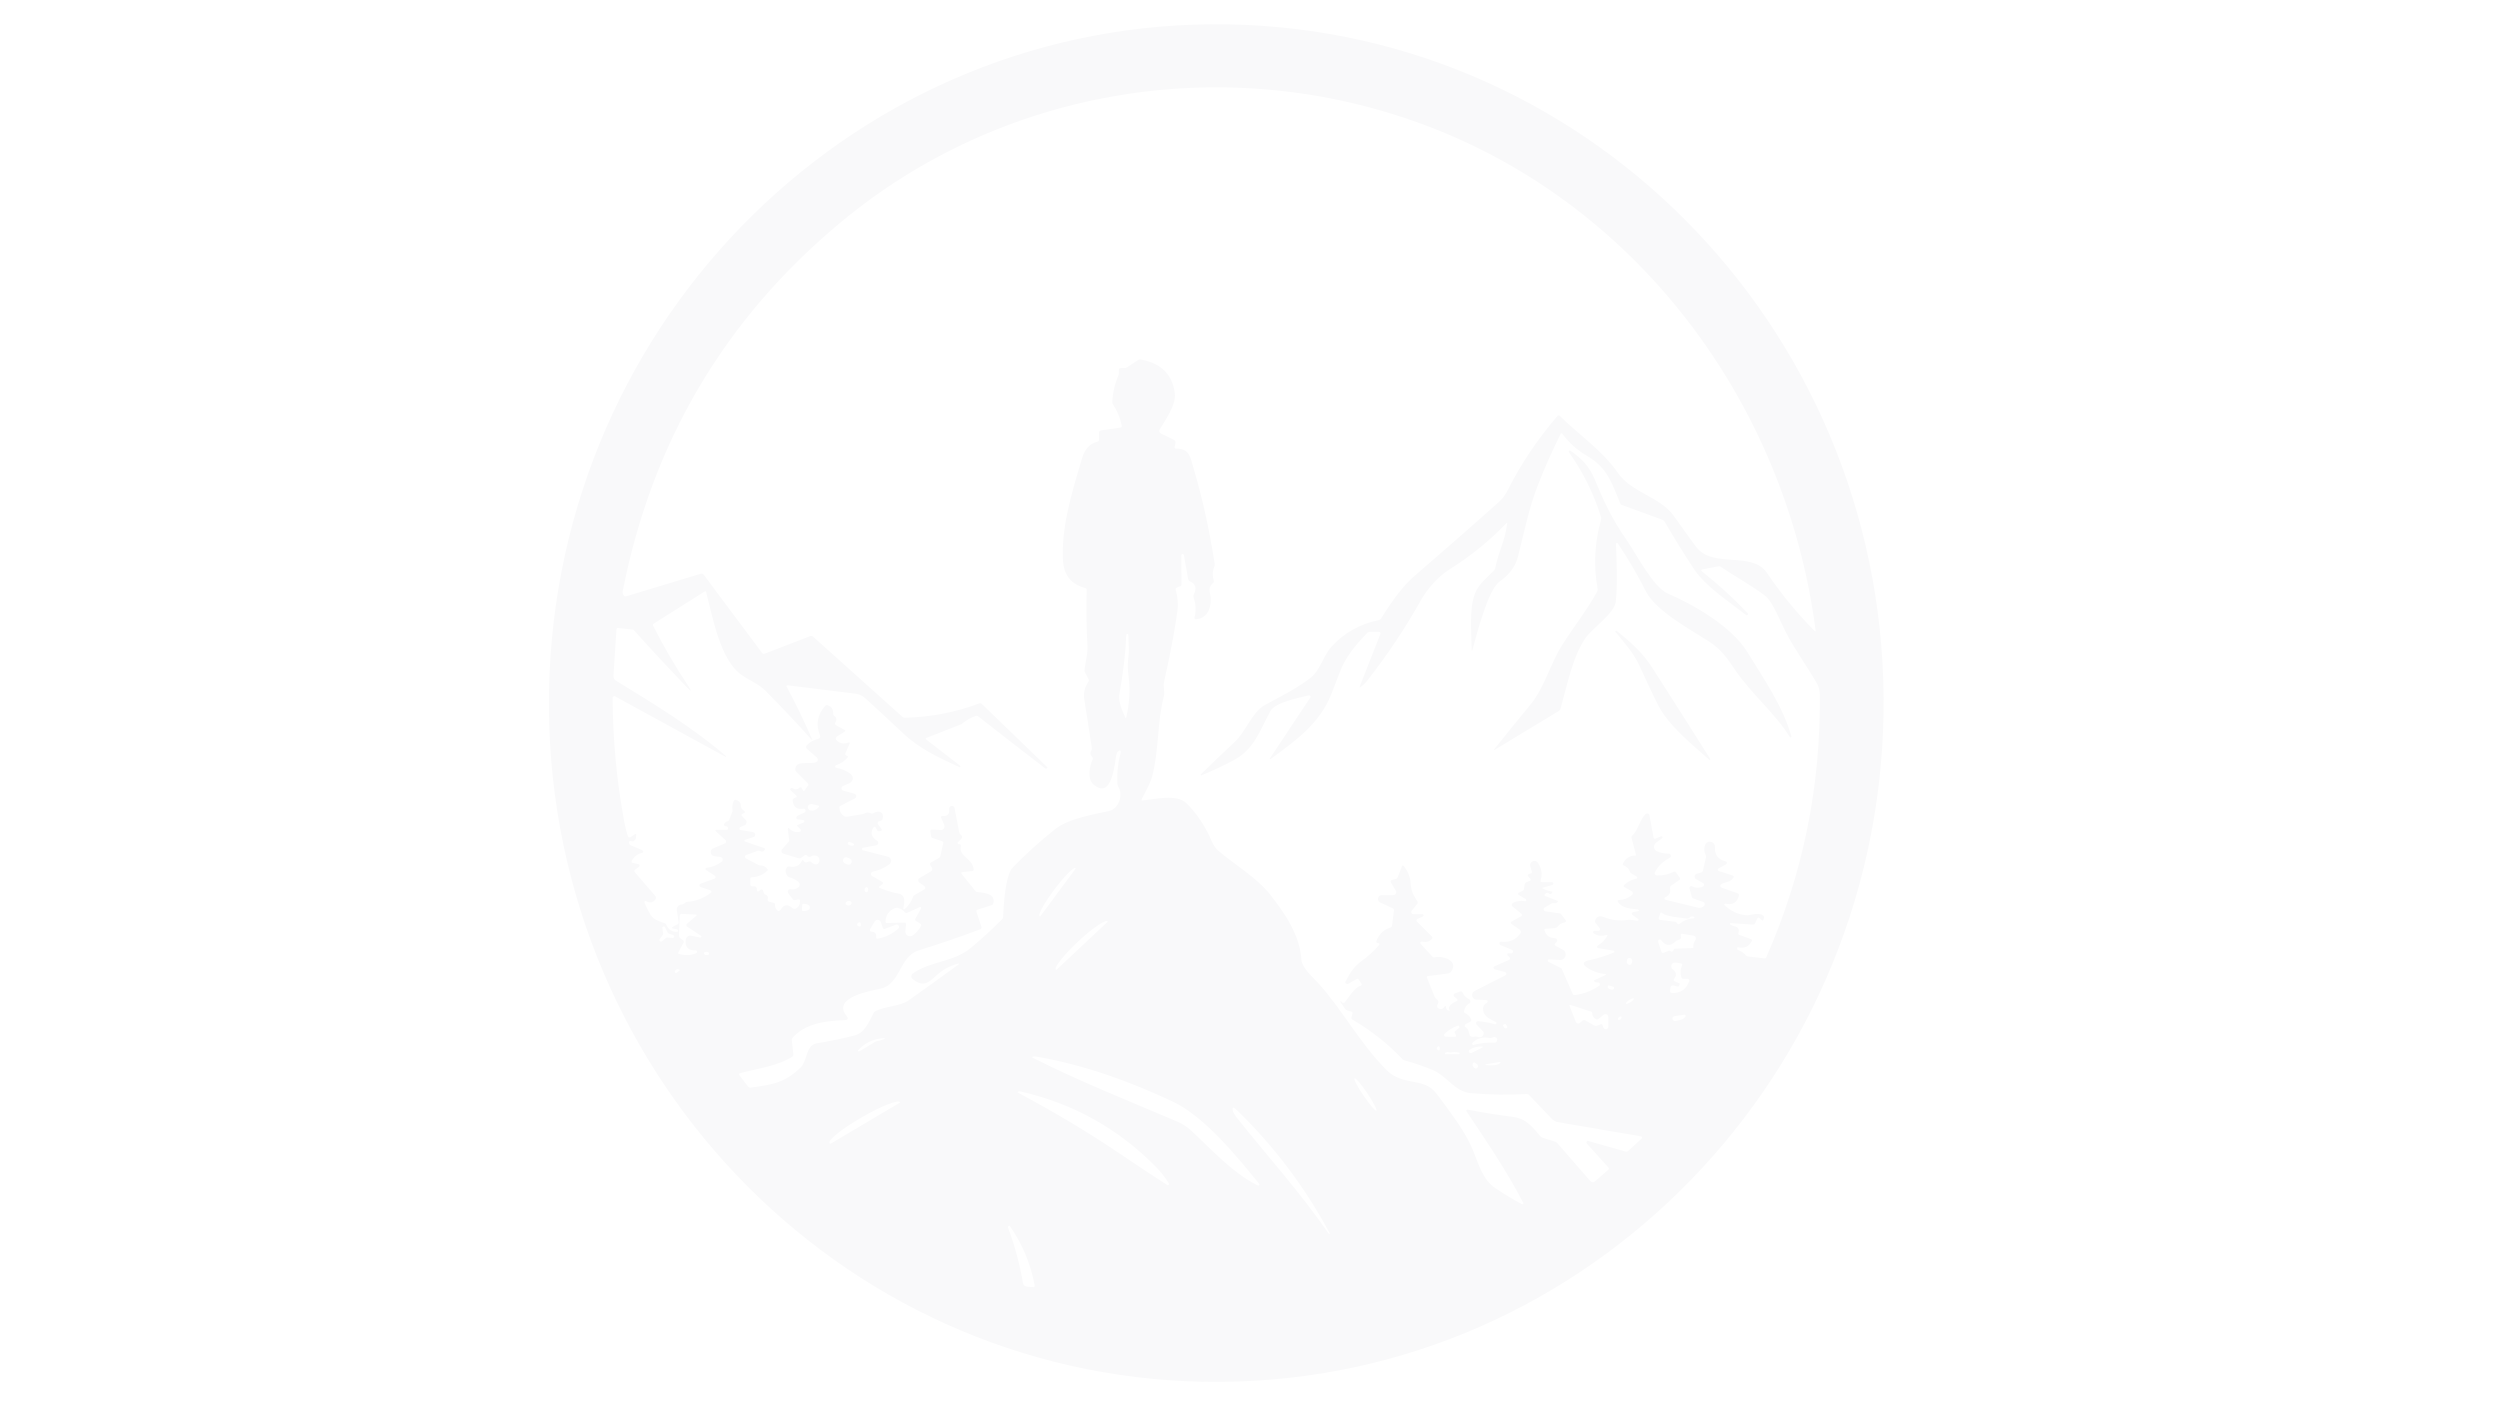 <svg xmlns="http://www.w3.org/2000/svg" xmlns:xlink="http://www.w3.org/1999/xlink" width="1920" zoomAndPan="magnify" viewBox="0 0 1440 810" height="1080" preserveAspectRatio="xMidYMid meet" version="1.0"><rect x="-144" width="1728" fill="#ffffff" y="-81" height="972" fill-opacity="1"/><rect x="-144" width="1728" fill="#ffffff" y="-81" height="972" fill-opacity="1"/><path fill="#f9f9fa" d="M 931.797 312.957 C 931.688 312.848 931.555 312.715 931.434 312.715 C 931.066 312.715 930.812 312.957 930.812 313.199 L 930.812 313.324 C 931.176 323.91 931.797 335.969 930.691 346.543 C 929.836 353.559 917.035 361.805 913.102 367.711 C 906.082 378.297 903.621 390.723 898.824 408.324 C 898.578 408.812 898.336 409.312 897.836 409.543 L 861.035 431.824 C 860.293 432.188 860.184 432.078 860.793 431.457 C 867.434 423.09 874.328 414.598 881.465 405.973 C 888.48 397.605 892.305 385.18 897.582 375.34 C 903.488 364.754 913.332 352.938 919.98 340.742 C 920.227 340.254 920.348 339.648 920.227 339.148 C 917.766 325.734 918.508 312.445 922.199 299.398 C 922.309 298.914 922.309 298.289 922.199 297.805 C 918.02 284.391 911.855 271.953 903.73 260.516 C 903.73 260.395 903.609 260.273 903.609 260.152 C 903.609 259.785 903.867 259.531 904.23 259.531 C 904.355 259.531 904.477 259.531 904.598 259.652 C 910.871 263.965 915.426 268.508 918.508 276.023 C 923.672 288.57 928.473 298.914 936.719 310.727 C 942.25 318.609 952.215 338.293 960.582 341.852 C 975.348 348.125 997.504 360.926 1006.371 375.449 C 1015.727 390.711 1026.922 406.719 1031.855 424.199 L 1031.855 424.309 C 1031.855 424.562 1031.602 424.793 1031.367 424.793 C 1031.246 424.793 1030.992 424.684 1030.992 424.551 C 1021.891 410.152 1008.969 399.945 999.367 385.789 C 994.934 379.262 991.609 374.219 984.605 369.66 C 974.641 363.145 954.078 352.191 948.168 340.863 C 943.262 331.145 937.84 321.91 931.797 312.922 M 591.523 741.121 L 594.973 741.375 C 595.824 741.484 596.078 741.121 595.957 740.266 C 593.621 727.953 588.941 716.637 581.805 706.414 C 581.684 706.172 581.547 706.051 581.316 706.051 C 580.949 706.051 580.574 706.414 580.574 706.781 L 580.574 707.035 C 584.52 717.367 587.348 728.086 589.199 738.902 C 589.32 740.133 590.305 740.996 591.523 741.121 Z M 712.508 639.465 C 710.172 637.25 709.441 637.492 710.293 640.453 C 710.656 641.305 711.656 642.914 713.363 644.996 C 730.844 666.898 749.43 687.449 765.426 710.715 L 765.789 710.715 C 765.914 710.594 766.047 710.594 766.047 710.594 C 751.891 684.137 734.047 660.383 712.508 639.465 Z M 478.434 658.785 L 518.301 635.152 C 518.426 635.031 518.426 634.898 518.426 634.898 L 518.426 634.656 L 518.535 634.898 C 517.547 633.18 507.703 636.992 496.508 643.523 L 496.266 643.645 C 485.191 650.039 476.824 656.691 477.801 658.406 L 478.043 658.652 C 478.043 658.773 478.164 658.773 478.297 658.773 L 478.422 658.773 Z M 586.359 629.367 C 606.789 640.32 625.012 651.027 645.316 664.695 C 654.051 670.59 663.039 676.633 672.273 682.539 C 672.383 682.648 672.52 682.648 672.641 682.648 C 673.004 682.648 673.371 682.406 673.371 682.039 C 673.371 681.918 673.262 681.785 673.262 681.664 C 671.289 678.348 668.828 675.254 665.879 672.184 C 644.086 650.027 618.008 635.508 587.602 628.625 C 586.98 628.504 586.613 628.625 586.238 629.004 L 586.238 629.113 C 586.238 629.234 586.359 629.367 586.359 629.367 Z M 792.746 639.832 C 793.371 639.344 791.02 634.898 787.582 629.734 C 784.148 624.566 780.809 620.742 780.203 621.121 C 779.578 621.488 781.93 626.031 785.5 631.207 C 788.934 636.262 792.141 640.062 792.762 639.699 L 792.762 639.82 Z M 849.609 612.145 C 849.488 612.02 849.246 612.02 849.125 612.02 C 848.637 612.02 848.258 612.387 848.258 612.754 C 848.016 613.859 848.516 614.727 849.367 615.227 C 849.621 615.348 849.855 615.469 849.988 615.469 C 850.73 615.469 851.352 614.848 851.352 614.117 C 851.352 613.75 851.098 613.266 850.863 613.008 L 849.637 612.156 Z M 855.762 613.496 C 857.98 613.75 862.535 613.859 864.008 612.387 C 864.266 612.387 864.266 612.145 864.266 612.02 C 864.266 611.766 864.008 611.656 863.777 611.656 L 855.773 613.008 C 855.652 613.008 855.652 613.129 855.652 613.266 C 855.652 613.336 855.691 613.418 855.773 613.508 Z M 594.984 609.316 C 621.684 622.852 649.996 634.059 677.684 645.859 C 680.754 647.09 683.59 648.941 686.051 651.16 C 697.867 662.109 710.062 675.766 724.445 682.797 C 724.57 682.797 724.703 682.918 724.703 682.918 C 725.066 682.918 725.434 682.551 725.434 682.176 C 725.434 682.062 725.324 681.93 725.191 681.809 C 712.754 666.312 693.688 643.168 675.844 634.68 C 651.348 623.105 625.023 613.508 597.566 608.707 C 596.457 608.465 595.605 608.465 594.984 608.586 C 594.363 608.844 594.363 609.086 594.984 609.328 Z M 834.836 606.113 C 833.98 605.871 833.238 605.992 832.496 606.371 C 832.254 606.371 832.254 606.48 832.254 606.734 C 832.254 606.992 832.375 607.223 832.617 607.223 L 840.254 607.223 C 840.621 607.223 840.742 606.965 840.742 606.734 C 840.742 606.48 840.621 606.246 840.363 606.246 C 839.012 605.992 837.539 605.883 836.066 606.125 C 835.688 606.246 835.32 606.246 834.957 606.125 L 834.836 606.125 Z M 846.527 604.641 C 846.273 604.762 846.043 605.125 846.043 605.492 C 846.043 606.113 846.527 606.602 847.148 606.602 C 847.395 606.602 847.516 606.602 847.637 606.48 L 853.531 603.531 C 854.398 603.164 854.398 602.91 853.422 602.789 C 850.84 602.68 848.625 603.289 846.527 604.641 Z M 827.941 603.043 C 827.32 603.664 827.453 604.273 828.305 604.883 C 828.426 605.004 828.562 605.004 828.684 605.004 C 829.047 605.004 829.305 604.762 829.305 604.383 L 829.305 603.398 C 829.305 603.031 828.926 602.668 828.562 602.668 C 828.305 602.668 828.074 602.777 827.941 603.031 Z M 494.914 605.625 L 503.902 600.207 C 504.391 599.84 505.012 599.719 505.633 599.598 C 506.742 599.477 507.852 599.098 508.961 598.598 C 510.066 598.109 510.066 597.867 508.836 597.988 C 503.051 598.355 498.25 600.68 494.316 604.871 C 494.316 604.992 494.195 604.992 494.195 605.25 C 494.195 605.504 494.438 605.613 494.684 605.613 L 494.926 605.613 Z M 857.969 597.879 C 854.152 597.137 850.828 598 848.234 600.582 C 847.992 600.691 847.992 600.949 847.992 601.203 C 847.992 601.57 848.234 601.934 848.734 601.934 C 848.734 601.934 848.844 601.934 848.977 601.812 C 852.789 600.828 856.723 600.34 860.793 600.594 L 860.902 600.594 C 861.766 600.594 862.375 599.852 862.375 599 C 862.375 598.621 862.266 598.258 862.012 597.891 C 861.391 597.27 860.66 597.148 859.684 597.637 C 859.195 597.891 858.574 598.012 857.953 597.891 Z M 838.16 593.934 L 840.254 592.215 C 840.5 592.094 840.621 591.836 840.621 591.594 C 840.621 591.105 840.254 590.727 839.77 590.727 C 839.77 590.727 839.645 590.727 839.512 590.852 C 836.676 591.836 834.215 593.434 831.996 595.527 C 831.754 595.648 831.754 595.906 831.754 596.148 C 831.754 596.637 832.117 597.137 832.605 597.137 L 837.539 597.258 C 838.758 597.258 839.012 596.77 838.391 595.785 L 838.027 595.039 C 837.66 594.555 837.77 594.188 838.148 593.934 Z M 866.094 591.352 C 866.215 591.973 866.715 592.215 867.32 592.336 L 867.445 592.336 C 867.809 592.336 868.176 591.973 868.176 591.484 C 868.176 591.363 868.176 591.117 868.066 590.996 L 867.445 590.145 C 867.32 589.887 866.957 589.766 866.699 589.887 C 865.715 590.254 865.484 590.633 865.848 590.996 C 865.969 591.117 866.094 591.238 866.094 591.363 Z M 932.066 587.293 C 932.43 587.66 933.051 587.551 933.539 587.039 C 934.027 586.551 934.16 585.941 933.906 585.562 C 933.539 585.32 932.918 585.453 932.43 585.941 C 931.945 586.43 931.809 587.039 932.066 587.414 Z M 967.016 587.66 C 968.742 587.414 969.973 586.805 970.828 585.562 C 970.949 585.453 970.949 585.32 970.949 585.199 C 970.949 584.832 970.691 584.457 970.207 584.457 L 970.086 584.457 L 964.555 585.32 C 963.812 585.441 963.324 586.051 963.324 586.672 C 963.324 587.414 963.945 588.035 964.688 588.145 C 965.539 588.145 966.285 587.781 967.016 587.66 Z M 919.02 586.93 C 917.789 586.062 917.168 585.078 917.168 583.859 C 917.168 583.238 916.926 582.859 916.316 582.629 L 904.5 578.816 C 904.012 578.691 903.891 578.816 904.012 579.301 L 907.703 588.656 C 907.961 589.145 908.445 589.523 909.066 589.523 C 909.312 589.523 909.676 589.402 909.922 589.266 L 911.648 587.793 C 911.895 587.672 912.137 587.551 912.504 587.551 C 912.758 587.551 912.988 587.551 913.246 587.793 L 918.156 590.633 C 918.531 590.875 919.141 590.996 919.641 590.875 L 921.969 590.023 C 922.453 589.766 922.82 589.898 923.078 590.508 L 923.562 591.859 C 923.82 592.484 924.305 592.848 925.039 592.848 C 925.77 592.848 926.402 592.238 926.402 591.375 L 926.402 585.844 C 926.402 584.855 925.66 584.113 924.672 584.113 C 924.305 584.113 923.93 584.234 923.684 584.48 L 920.727 586.953 C 920.117 587.316 919.629 587.316 919.008 586.953 Z M 941.043 575.113 C 940.789 574.867 939.68 575.234 938.461 575.977 C 937.098 576.828 936.367 577.816 936.488 578.07 C 936.742 578.438 937.973 578.07 939.191 577.207 C 940.422 576.477 941.289 575.477 941.152 575.113 Z M 929.094 568.34 L 927.133 567.719 C 926.402 567.352 926.023 567.598 926.023 568.582 C 926.145 569.07 926.512 569.57 927.387 569.801 C 928.375 570.18 929.105 570.18 929.484 569.691 C 929.973 569.07 929.848 568.582 929.105 568.328 Z M 391.043 559.348 C 391.664 558.984 391.664 558.617 390.922 558.363 C 389.934 557.996 389.203 558.363 388.719 559.473 C 388.594 559.473 388.594 559.594 388.594 559.594 C 388.594 560.082 388.961 560.445 389.324 560.445 C 389.449 560.445 389.582 560.324 389.703 560.324 L 391.055 559.336 Z M 967.488 566.863 L 967.246 567.488 C 967.125 568.109 966.758 568.34 966.137 568.219 L 963.922 567.598 C 962.934 567.488 962.445 567.852 962.191 568.703 L 961.945 570.801 C 961.945 571.543 962.191 571.91 962.934 571.91 C 967.867 572.285 971.18 569.945 973.031 565.137 L 973.031 564.77 C 973.031 564.148 972.652 563.785 972.047 563.785 L 969.574 563.785 C 968.965 563.785 968.719 563.527 968.465 562.918 C 967.734 560.594 967.855 558.242 968.84 556.145 C 969.207 555.414 968.965 555.039 968.219 554.926 L 965.152 554.441 C 964.664 554.441 964.285 554.441 963.922 554.551 C 962.812 555.039 962.324 556.402 962.812 557.512 C 962.934 557.875 963.188 558.133 963.555 558.363 C 965.648 559.957 965.883 561.809 964.285 563.785 C 964.176 564.027 964.043 564.148 964.043 564.406 C 964.043 564.77 964.285 565.137 964.664 565.258 L 967.246 566.367 C 967.367 566.367 967.488 566.488 967.488 566.73 Z M 938.57 555.793 C 938.949 555.793 939.312 555.672 939.57 555.426 C 940.422 554.062 940.422 552.844 939.312 551.98 C 939.059 551.859 938.828 551.734 938.461 551.734 C 937.973 551.734 937.473 552.102 937.23 552.59 C 936.742 554.32 937.109 555.426 938.582 555.793 Z M 406.43 550.129 L 407.535 550.129 C 408.023 550.129 408.391 549.75 408.391 549.262 C 408.391 548.898 408.27 548.652 407.902 548.41 C 407.281 548.168 406.672 548.168 405.941 548.41 C 405.199 548.777 405.199 549.262 406.062 550.008 C 406.062 550.008 406.309 550.129 406.43 550.129 Z M 962.082 547.789 C 962.934 548.531 963.555 548.168 964.043 547.059 C 964.164 546.68 964.406 546.438 964.773 546.438 L 974.871 546.07 C 975.25 546.07 975.492 545.949 975.359 545.449 C 975.25 543.965 975.734 542.746 976.469 541.504 C 976.723 541.262 976.844 540.883 976.844 540.516 C 976.844 539.664 976.223 539.043 975.48 538.922 L 968.84 537.812 L 968.719 537.812 C 968.355 537.812 968.098 538.07 968.098 538.301 L 968.098 538.422 L 968.219 539.652 C 968.344 540.383 968.098 540.871 967.367 541.125 C 967.113 541.246 966.879 541.371 966.504 541.492 C 966.016 541.613 965.516 541.855 965.152 542.234 C 962.191 545.184 959.363 544.938 956.781 541.492 C 956.66 541.246 956.293 541.125 956.039 541.125 C 955.418 541.125 955.051 541.613 955.051 542.113 L 955.051 542.367 L 956.891 548.031 C 957.012 548.52 957.391 548.887 957.891 548.887 C 958 548.887 958.254 548.766 958.379 548.766 L 960.84 547.777 C 961.324 547.535 961.691 547.535 962.07 547.777 Z M 384.891 537.582 C 384.77 537.461 384.527 537.203 384.527 537.094 L 383.164 534.254 C 383.039 533.891 382.676 533.633 382.309 533.633 C 381.945 533.633 381.445 534 381.445 534.5 C 381.445 534.574 381.484 534.609 381.566 534.609 L 381.934 537.812 C 382.012 537.812 382.055 537.852 382.055 537.934 C 382.055 538.055 381.934 538.301 381.809 538.422 L 379.957 541.004 C 379.836 541.125 379.836 541.371 379.836 541.492 C 379.836 541.98 380.215 542.355 380.703 542.355 C 380.824 542.355 381.066 542.234 381.188 542.234 L 383.648 540.273 C 383.906 540.016 384.027 540.016 384.27 540.016 L 387.473 540.273 L 387.598 540.273 C 387.961 540.273 388.328 539.895 388.328 539.41 C 388.328 539.164 388.219 538.789 387.84 538.676 L 384.891 537.57 Z M 494.547 531.418 C 493.805 531.906 493.562 532.281 493.805 532.902 C 493.805 533.012 494.062 533.27 494.305 533.391 C 494.793 533.758 495.402 533.758 495.777 533.391 C 495.887 533.27 495.887 533.012 495.887 532.77 C 495.777 532.516 495.777 532.402 495.777 532.148 C 495.887 532.027 495.777 532.027 495.777 531.891 C 495.656 531.406 495.293 531.16 494.793 531.285 C 494.711 531.285 494.625 531.32 494.535 531.395 Z M 608.504 558.629 L 638.043 530.93 L 638.043 530.688 C 636.938 529.457 629.297 534.5 621.188 542.125 L 620.82 542.492 C 612.695 550.129 607.031 557.254 608.141 558.496 L 608.141 558.617 L 608.504 558.617 Z M 508.461 534.391 L 507.461 531.32 C 507.219 530.457 506.363 529.832 505.5 529.832 C 504.77 529.832 504.148 530.211 503.77 530.832 L 501.188 535.133 C 501.078 535.133 501.078 535.254 501.078 535.254 C 500.957 535.875 501.188 536.363 501.688 536.617 L 501.941 536.617 C 504.039 536.73 504.891 537.836 504.648 539.809 C 504.648 540.434 504.891 540.676 505.379 540.676 C 510.066 539.934 514.004 537.973 517.559 534.766 C 517.816 534.523 517.816 534.145 517.816 533.781 C 517.816 533.16 517.328 532.551 516.586 532.551 L 516.219 532.551 L 509.691 535.023 C 509.07 535.266 508.703 535.023 508.473 534.402 Z M 393.625 543.125 L 390.68 548.668 C 390.422 549.031 390.555 549.273 390.922 549.398 C 394.367 550.504 397.695 550.383 401.02 549.031 C 401.387 548.91 401.508 548.543 401.508 548.289 C 401.508 547.801 401.141 547.438 400.777 547.438 C 396.344 547.559 394.504 545.586 394.992 541.285 L 394.992 541.164 C 395.234 539.797 396.465 538.703 397.938 538.945 L 398.059 538.945 L 403.359 540.055 C 403.469 540.055 403.602 539.934 403.602 539.934 C 403.98 539.809 404.09 539.566 403.98 539.312 C 403.98 539.203 403.859 539.203 403.859 539.066 L 395.855 533.77 C 395.488 533.648 395.367 533.281 395.367 532.914 C 395.367 532.551 395.488 532.293 395.734 532.051 L 400.898 527.629 C 401.52 527.141 401.387 526.766 400.531 526.766 L 392.652 526.398 L 392.531 526.398 C 392.043 526.398 391.543 526.766 391.543 527.387 L 391.055 538.957 C 391.055 539.445 391.312 539.945 391.676 540.32 L 393.406 541.539 C 393.895 542.027 394.027 542.648 393.648 543.137 Z M 965.648 531.32 L 966.016 531.809 C 966.379 532.539 966.879 532.539 967.488 532.051 C 969.828 530.211 972.422 529.102 975.492 528.98 C 975.75 528.98 975.98 528.738 975.98 528.492 C 975.98 528.25 975.859 528.008 975.613 528.008 C 974.629 527.641 973.762 527.887 973.031 528.629 C 972.656 528.992 972.168 529.117 971.668 529.117 C 968.098 528.492 959.984 528.129 957.402 525.91 C 956.781 525.426 956.406 525.547 956.172 526.277 L 955.43 528.75 C 955.32 529.48 955.551 529.848 956.172 529.848 L 965.027 530.953 C 965.285 530.953 965.516 531.078 965.648 531.332 Z M 527.281 529.102 L 530.594 523.195 L 530.594 522.953 C 530.594 522.574 530.348 522.332 530.105 522.332 C 530.031 522.332 529.953 522.371 529.863 522.453 L 522.602 525.766 C 522.348 525.887 522.223 525.887 522.113 525.887 C 521.738 525.887 521.492 525.766 521.25 525.523 C 520.141 524.156 518.668 523.305 517.07 522.938 C 516.449 522.816 515.965 522.816 515.477 523.051 C 512.039 524.535 510.176 527.117 510.066 530.809 C 510.066 531.418 510.312 531.66 510.922 531.66 L 520.883 531.406 C 521.617 531.406 521.992 531.781 521.871 532.637 L 521.504 536.328 L 521.504 536.691 C 521.504 538.055 522.613 539.273 524.09 539.273 C 524.574 539.273 525.074 539.164 525.562 538.91 C 527.523 537.559 529.254 535.707 530.496 533.379 C 530.738 532.891 530.605 532.27 530.117 532.016 L 527.535 530.418 C 527.047 530.055 526.914 529.566 527.293 529.066 Z M 462.047 521.355 L 461.926 523.938 L 461.926 524.047 C 461.926 524.426 462.184 524.789 462.668 524.789 L 462.914 524.789 C 464.887 524.789 466.484 524.047 466.484 522.953 L 466.484 522.574 C 466.605 521.465 465.008 520.613 463.047 520.613 L 462.805 520.613 C 462.305 520.613 462.062 520.867 462.062 521.355 Z M 490.48 519.992 C 490.48 519.262 489.492 518.773 488.52 519.004 C 487.652 519.125 486.922 519.859 487.031 520.48 C 487.156 521.223 488.02 521.711 489.008 521.586 C 489.992 521.344 490.602 520.734 490.48 519.992 Z M 498.969 513.961 C 499.578 513.961 500.066 513.34 500.066 512.598 C 500.188 511.746 499.824 511.125 499.215 511 C 498.594 511 498.105 511.621 497.984 512.367 C 497.984 513.219 498.359 513.84 498.984 513.961 Z M 599.273 527.738 L 619.578 500.305 L 619.578 500.184 C 619.578 500.102 619.539 500.02 619.457 499.93 C 618.469 499.32 613.047 504.727 607.395 512.242 L 607.152 512.609 C 601.477 520.125 597.785 526.887 598.785 527.629 L 598.895 527.738 C 598.977 527.82 599.059 527.859 599.148 527.859 C 599.148 527.859 599.273 527.859 599.273 527.738 Z M 490.48 496.848 C 490.602 496.602 490.602 496.359 490.602 496.117 C 490.602 495.496 490.223 494.887 489.602 494.629 L 488.008 493.898 C 487.762 493.777 487.52 493.777 487.398 493.777 C 486.656 493.777 486.035 494.141 485.801 494.629 L 485.68 495.008 C 485.559 495.25 485.559 495.496 485.559 495.629 C 485.559 496.359 485.926 496.848 486.547 497.223 L 488.141 497.957 C 488.398 497.957 488.629 498.078 488.883 498.078 C 489.504 498.078 490.102 497.711 490.359 497.09 L 490.48 496.836 Z M 488.75 486.516 C 489.492 487.004 490.348 487.262 491.332 487.137 C 491.699 487.016 491.953 486.762 491.953 486.395 C 491.953 486.152 491.699 485.906 491.465 485.773 L 489.613 485.043 C 489.504 484.922 489.371 484.922 489.129 484.922 C 488.762 484.922 488.273 485.285 488.273 485.773 C 488.273 486.152 488.531 486.395 488.762 486.516 Z M 471.391 463.992 L 467.457 463.129 C 467.078 463.129 466.594 463.129 466.227 463.383 C 465.375 463.871 464.996 464.98 465.484 465.844 C 465.738 466.223 466.105 466.465 466.469 466.711 C 468.32 467.332 470.16 466.59 471.648 464.738 C 472.012 464.371 471.891 464.25 471.391 464.008 Z M 648.617 367.262 C 648.363 375.887 647.023 386.957 644.672 400.492 C 644.305 403.195 645.414 407.387 648.117 413.172 C 648.363 413.902 648.605 413.781 648.727 413.172 C 650.578 405.047 651.066 397.289 650.094 389.906 C 649.605 386.215 649.473 382.77 649.836 379.578 C 650.578 374.398 649.957 370.586 649.957 365.664 C 649.957 365.422 649.703 365.18 649.336 365.18 C 649.094 365.18 648.848 365.301 648.848 365.543 C 648.727 366.031 648.605 366.531 648.605 367.273 Z M 396.195 394.707 C 398.668 398.52 398.414 398.762 395.211 395.438 C 385.109 384.863 375.148 374.156 365.426 363.328 C 365.062 362.828 364.574 362.586 363.953 362.586 L 356.07 361.73 C 355.582 361.609 355.207 361.977 355.086 362.461 L 353.355 389.055 C 353.234 390.406 353.84 391.637 355.086 392.246 C 376.242 405.172 399.633 419.457 418.207 435.574 L 418.207 435.941 L 417.965 435.941 L 354.34 401.125 C 354.219 401.125 354.219 401.004 354.086 401.004 C 353.598 400.883 352.988 401.246 352.867 401.734 L 352.867 401.992 C 352.988 425.988 355.195 449.996 359.641 473.738 C 360.383 477.188 360.992 479.902 361.734 481.742 C 361.855 482.105 362.223 482.363 362.723 482.363 C 362.844 482.363 363.086 482.242 363.211 482.242 L 365.668 480.512 C 366.289 480.145 366.535 480.27 366.414 480.891 L 366.289 483.105 C 366.289 483.105 365.926 483.594 365.438 484.094 C 364.949 484.703 364.328 484.824 363.586 484.457 C 362.855 484.203 362.492 484.336 362.367 485.078 C 362.246 485.566 362.367 486.066 362.734 486.434 C 363.223 487.176 368.777 488.891 370.25 490 C 370.492 490.121 370.492 490.379 370.492 490.621 C 370.492 490.879 370.383 491.109 370.008 491.242 C 367.301 491.73 365.328 493.34 363.977 495.676 C 363.598 496.41 363.723 496.773 364.465 497.031 L 367.777 497.773 C 368.156 497.883 368.398 498.137 368.398 498.625 C 368.398 498.883 368.289 499.113 368.031 499.246 L 365.938 500.844 C 365.195 501.328 365.195 501.828 365.684 502.438 L 377.375 515.973 C 377.996 516.594 377.996 517.566 377.375 518.297 C 375.902 520.027 374.172 520.273 372.078 519.043 C 372.078 519.043 371.957 518.918 371.832 518.918 C 371.457 518.918 371.211 519.297 371.211 519.539 L 371.211 519.797 C 372.199 522.379 373.43 524.707 374.781 527.055 C 376.512 529.762 379.824 530.746 382.785 531.734 C 383.273 531.855 383.516 532.223 383.77 532.723 C 385 535.426 386.977 536.777 389.922 536.777 C 390.301 536.777 390.543 536.41 390.543 536.047 C 390.543 535.68 390.301 535.426 390.059 535.305 L 387.473 534.816 C 387.219 534.695 387.109 534.574 387.109 534.328 C 387.109 534.207 387.219 534.074 387.352 533.965 L 390.312 532.367 C 390.801 532.113 390.922 531.746 390.922 531.258 L 389.812 524.242 L 389.812 523.879 C 389.812 522.402 390.922 521.172 392.285 521.039 C 393.141 521.039 393.883 520.672 394.504 520.188 C 394.867 519.699 395.355 519.441 395.855 519.441 C 400.898 519.199 405.332 517.348 409.387 514.277 C 409.645 514.156 409.766 513.793 409.766 513.547 C 409.766 513.293 409.512 512.926 409.145 512.805 L 403.602 510.965 C 403.238 510.844 402.871 510.344 402.871 509.965 C 402.871 509.48 403.238 509.113 403.602 508.98 L 411.484 506.152 C 411.605 506.031 411.738 506.031 411.863 505.898 C 412.227 505.652 412.227 505.043 411.973 504.668 C 411.863 504.559 411.727 504.559 411.727 504.422 L 406.672 501.098 C 406.43 500.988 406.309 500.855 406.309 500.609 C 406.309 500.246 406.562 499.879 406.93 499.879 C 410.133 499.504 413.078 498.285 415.66 496.434 C 416.039 496.188 416.285 495.578 416.285 495.215 C 416.285 494.352 415.797 493.727 414.93 493.617 L 411.352 493.133 C 410.254 493.008 409.387 492.023 409.387 490.793 C 409.387 489.805 409.875 488.941 410.754 488.699 L 417.648 485.75 C 418.012 485.629 418.258 485.129 418.258 484.75 C 418.258 484.508 418.148 484.262 418.012 484.02 L 412.469 478.965 C 411.738 478.234 411.984 477.977 412.848 477.977 L 418.512 477.977 C 419.242 477.977 419.5 477.613 419.363 476.871 C 419.121 476.262 418.633 475.883 417.891 475.883 C 417.402 475.883 417.039 475.516 417.039 475.031 C 417.039 474.773 417.039 474.664 417.148 474.543 C 417.527 473.801 418.148 473.312 419 473.07 C 419.488 472.945 419.988 472.582 420.109 471.961 L 421.949 467.281 L 421.949 466.906 C 421.582 464.945 421.84 462.969 422.691 461.242 C 422.934 460.754 423.312 460.512 423.922 460.754 C 425.883 461.242 426.867 462.605 426.746 464.445 C 426.746 465.066 427.004 465.555 427.367 466.039 L 428.965 467.406 C 429.328 467.648 429.207 468.012 428.844 468.137 L 427.488 468.879 C 427.004 469.242 427.004 469.609 427.367 469.988 L 429.328 472.082 C 429.453 472.082 429.586 472.191 429.707 472.324 C 430.316 473.312 430.074 474.664 429.086 475.285 C 428.965 475.285 428.828 475.395 428.707 475.395 L 426.383 476.383 C 426.125 476.504 425.895 476.871 425.895 477.246 C 425.895 477.734 426.258 478.102 426.625 478.102 L 433.777 479.328 C 434.508 479.453 434.992 480.062 434.992 480.805 C 434.992 481.426 434.629 482.035 434.008 482.156 L 429.207 483.75 L 428.965 483.75 C 428.707 484.008 428.707 484.375 428.965 484.617 C 428.965 484.617 429.086 484.617 429.086 484.727 L 440.035 488.418 L 440.16 488.418 C 440.523 488.672 440.645 489.16 440.523 489.527 L 440.402 489.527 C 439.781 490.633 438.93 490.758 437.941 490.27 C 437.578 490.012 437.078 489.902 436.578 490.012 L 429.805 492.484 C 429.316 492.594 429.074 492.973 429.074 493.473 C 429.074 493.84 429.316 494.203 429.695 494.461 L 436.469 498.027 C 436.953 498.395 437.453 498.516 438.062 498.516 C 439.66 498.516 440.891 499.137 441.863 500.367 C 442.352 500.855 442.352 501.355 441.754 501.719 C 439.414 503.938 436.578 505.043 433.266 505.289 C 432.52 505.289 432.156 505.664 432.156 506.398 L 432.156 509.465 C 432.156 510.086 432.645 510.574 433.387 510.574 L 433.629 510.574 C 435.102 510.332 435.969 510.832 435.969 512.426 C 435.969 513.535 436.457 513.777 437.32 513.156 L 438.172 512.426 C 438.297 512.305 438.551 512.305 438.66 512.305 C 439.039 512.305 439.402 512.547 439.523 512.926 L 439.891 514.277 C 440.148 514.766 440.379 515.145 440.879 515.266 C 442.109 515.754 442.605 516.629 442.242 517.969 C 442.242 518.09 442.121 518.227 442.121 518.336 C 442.121 518.711 442.484 519.199 442.852 519.332 L 445.688 520.062 C 446.176 520.188 446.434 520.551 446.434 521.172 C 446.309 522.535 446.797 523.633 447.906 524.5 L 447.906 524.621 C 448.395 524.863 449.016 524.73 449.379 524.242 L 449.5 524.242 C 451.34 520.93 453.68 520.551 456.508 523.133 C 456.883 523.391 457.25 523.512 457.504 523.512 C 457.871 523.512 458.113 523.512 458.359 523.391 C 459.953 522.535 460.816 521.051 460.816 519.211 C 460.941 518.348 460.574 517.98 459.602 518.102 L 457.871 518.469 C 457.383 518.469 457.02 518.469 456.762 518.102 L 454.059 514.535 C 453.938 514.277 453.938 514.156 453.812 513.914 C 453.691 513.168 454.18 512.316 454.922 512.184 C 455.168 512.062 455.41 512.062 455.531 512.184 C 457.383 512.547 458.855 512.062 460.098 510.832 L 460.211 510.832 C 460.832 509.965 460.832 508.871 460.098 508.25 L 460.098 508.125 C 458.504 506.773 456.652 505.789 454.68 505.289 C 454.312 505.18 453.824 504.922 453.57 504.559 C 452.461 503.082 452.219 501.488 452.949 500.125 C 453.328 499.391 453.812 499.016 454.68 499.137 C 458.246 499.758 460.707 498.516 461.938 495.703 C 462.195 495.215 462.426 495.215 462.684 495.578 C 463.414 496.934 464.398 497.055 465.629 496.312 C 465.887 496.199 465.996 496.199 466.25 496.199 C 466.508 496.199 466.871 496.199 466.996 496.445 C 469.09 498.176 470.562 498.406 471.539 497.066 C 471.902 496.578 472.023 496.078 472.023 495.469 C 472.023 493.875 470.672 492.633 468.957 492.766 C 468.336 492.766 467.727 492.887 467.227 493.254 C 466.484 493.875 465.629 493.629 464.766 492.766 C 464.645 492.523 464.387 492.402 464.023 492.402 C 463.898 492.402 463.656 492.523 463.402 492.645 L 461.441 494.129 C 460.953 494.375 460.453 494.496 459.965 494.375 L 451.109 491.668 C 450.488 491.426 450.121 490.938 450.121 490.316 C 450.121 489.953 450.121 489.695 450.367 489.332 L 454.312 484.762 C 454.559 484.52 454.559 484.152 454.559 483.777 L 453.824 477.988 C 453.703 476.773 453.938 476.516 454.934 477.504 C 456.41 478.977 458.371 479.598 460.598 479.098 C 460.965 479.098 461.328 478.734 461.328 478.246 C 461.328 477.988 461.219 477.879 461.086 477.625 L 459.355 475.895 C 458.992 475.531 458.992 475.285 459.477 475.164 L 462.805 473.801 C 463.168 473.691 463.293 473.434 463.293 473.07 C 463.293 472.703 463.035 472.324 462.668 472.324 L 459.465 471.961 C 459.211 471.961 458.844 471.703 458.723 471.34 C 458.602 470.719 458.844 470.109 459.59 469.742 C 460.941 469.121 462.172 468.512 463.387 468.012 C 463.766 467.77 464.012 467.406 464.012 466.906 C 464.012 466.297 463.523 465.809 462.902 465.809 L 462.656 465.809 C 459.09 466.418 456.992 464.945 456.617 461.242 C 456.492 460.621 456.738 460.133 457.359 459.766 L 458.469 459.281 L 458.578 459.281 C 458.953 459.023 458.953 458.535 458.699 458.293 C 458.699 458.172 458.578 458.172 458.578 458.172 L 455.508 455.332 C 455.262 455.223 455.141 454.969 455.141 454.723 C 455.141 454.238 455.508 453.859 456.129 453.859 C 456.25 453.859 456.383 453.859 456.492 453.98 C 457.98 454.969 459.332 454.832 460.441 453.738 C 460.562 453.613 460.805 453.48 461.062 453.48 C 461.426 453.48 461.684 453.602 461.793 453.969 L 462.414 455.078 C 462.668 455.699 463.156 455.82 463.523 455.199 L 465.254 452.727 C 465.738 452.238 465.738 451.629 465.254 451.129 L 458.602 444.492 C 458.359 444.246 458.113 443.871 458.113 443.504 C 457.871 437.352 466.371 440.668 470.297 438.961 C 470.297 438.84 470.418 438.84 470.551 438.707 C 471.172 438.34 471.281 437.352 470.793 436.742 C 470.793 436.742 470.684 436.621 470.684 436.488 L 464.645 431.188 C 464.387 430.945 464.277 430.582 464.277 430.203 C 464.277 429.824 464.387 429.582 464.645 429.352 C 466.371 427.5 468.578 426.281 471.051 425.66 C 472.27 425.402 472.645 424.672 472.27 423.441 C 469.809 417.289 470.793 411.637 475.352 406.582 C 475.715 406.219 476.203 405.961 476.703 406.219 C 479.043 406.961 480.027 408.68 479.906 411.262 C 479.906 411.746 480.148 412.125 480.527 412.367 C 481.879 413.355 482.125 414.586 481.148 416.184 C 480.77 416.805 481.027 417.414 481.637 417.777 L 486.312 420.359 C 487.043 420.727 487.043 421.102 486.438 421.469 L 482 424.309 C 481.637 424.551 481.379 425.039 481.379 425.402 C 481.379 425.77 481.504 426.023 481.746 426.27 C 483.477 428.23 485.812 428.73 488.531 427.742 C 489.383 427.375 489.75 427.742 489.262 428.594 L 486.934 433.895 C 486.68 434.516 486.812 434.879 487.422 435.125 L 488.273 435.609 C 488.531 435.734 488.531 435.867 488.398 436.098 C 486.547 438.316 484.328 439.91 481.504 440.777 C 481.246 440.898 481.016 441.141 481.016 441.52 C 481.016 441.898 481.258 442.141 481.637 442.25 C 484.707 442.738 487.531 443.98 490.004 445.832 C 490.734 446.441 491.223 447.305 491.223 448.293 C 491.223 449.398 490.492 450.508 489.504 450.996 L 485.438 452.836 C 484.949 453.09 484.707 453.578 484.707 454.066 C 484.707 454.688 485.07 455.285 485.691 455.418 L 492.102 457.148 C 492.832 457.391 493.207 458 493.207 458.621 C 493.207 459.109 492.953 459.609 492.465 459.852 L 484.098 464.164 C 483.609 464.406 483.355 464.773 483.477 465.262 C 483.598 467.367 484.586 469.074 486.312 470.195 C 486.801 470.449 487.422 470.559 487.91 470.449 L 496.645 468.965 C 497.133 468.855 497.629 468.598 498.117 468.477 C 499.227 467.867 500.457 467.867 501.688 468.477 C 502.188 468.73 502.688 468.73 503.172 468.367 C 506.242 466.395 509.566 467.988 508.336 471.801 C 508.215 472.289 507.852 472.547 507.473 472.656 L 506.375 473.031 C 505.879 473.141 505.512 473.652 505.512 474.141 C 505.512 474.383 505.633 474.629 505.766 474.871 L 507.605 477.211 C 508.227 478.062 507.973 478.562 506.984 478.684 L 506.5 478.805 C 505.879 478.805 505.391 478.684 505.145 478.062 L 504.523 476.832 C 504.402 476.469 504.039 476.223 503.781 476.223 C 503.418 476.223 503.172 476.469 503.051 476.711 C 501.199 479.781 501.941 482.242 505.145 484.215 C 505.633 484.469 505.879 484.957 505.879 485.445 C 505.879 486.188 505.391 486.797 504.66 486.918 L 497.145 488.285 C 496.777 488.285 496.523 488.648 496.523 489.016 C 496.523 489.379 496.777 489.758 497.008 489.758 L 511.406 493.449 C 511.652 493.449 511.895 493.691 512.152 493.812 C 513.367 494.559 513.625 496.031 512.883 497.141 C 512.758 497.383 512.637 497.504 512.395 497.762 C 509.445 499.965 506.242 501.328 502.797 502.059 C 502.188 502.184 501.688 502.684 501.688 503.426 C 501.688 503.91 501.941 504.41 502.43 504.645 L 508.215 507.969 C 508.473 508.09 508.582 508.332 508.582 508.711 C 508.582 508.953 508.473 509.199 508.215 509.332 L 506.863 510.32 C 506 510.805 506 511.305 506.973 511.539 C 511.285 513.266 514.734 514.242 517.07 514.621 C 520.398 514.984 521.504 517.445 520.52 521.988 C 520.031 523.961 520.52 524.328 521.992 522.855 C 523.832 521.004 525.195 518.797 526.051 516.203 C 526.172 516.094 526.305 515.836 526.535 515.715 L 532.445 512.281 L 532.566 512.16 C 533.055 511.793 533.055 511.051 532.676 510.684 C 532.676 510.562 532.566 510.562 532.566 510.43 L 529.484 508.332 C 529.121 507.969 528.875 507.48 528.875 506.98 C 528.875 506.48 529.242 505.996 529.727 505.75 L 536.367 501.816 C 536.746 501.562 536.988 501.074 536.988 500.586 C 536.988 500.465 536.988 500.223 536.867 499.965 L 535.77 498.125 C 535.77 498.004 535.648 497.762 535.648 497.637 C 535.648 497.273 535.891 496.895 536.27 496.773 L 540.812 494.191 C 541.301 493.949 541.555 493.461 541.664 493.094 L 543.262 485.824 C 543.262 485.715 543.383 485.578 543.383 485.578 C 543.383 485.09 543.02 484.594 542.531 484.469 L 536.988 482.617 C 536.621 482.508 536.367 482.133 536.367 481.766 L 535.879 478.93 C 535.77 478.195 536.137 477.832 536.746 477.832 L 541.91 478.074 L 542.273 478.074 C 543.504 477.832 544.234 476.723 544.004 475.613 C 544.004 475.359 543.883 475.25 543.883 475.129 L 542.043 470.949 L 542.043 470.695 C 542.043 470.328 542.289 469.961 542.652 469.961 L 542.773 469.961 C 545.734 470.328 547.086 468.965 546.723 465.785 C 546.723 464.918 547.453 464.188 548.316 464.188 C 549.047 464.188 549.668 464.676 549.789 465.406 L 552.496 479.316 C 552.605 479.805 552.859 480.426 553.348 480.793 L 553.969 481.414 C 554.09 481.535 554.211 481.898 554.211 482.145 C 554.211 482.398 554.102 482.633 553.969 482.887 L 551.754 485.105 C 551.754 485.105 551.629 485.105 551.629 485.227 C 551.52 485.59 551.629 485.957 552.008 486.211 L 552.117 486.211 L 552.98 486.32 C 553.227 486.445 553.469 486.699 553.469 487.066 L 553.469 487.188 C 552.105 493.594 559.879 493.961 560.852 500.598 C 560.961 501.219 560.598 501.586 560.109 501.707 L 554.445 502.328 C 553.59 502.449 553.457 502.695 553.957 503.438 L 561.703 513.035 C 562.07 513.523 562.449 513.766 562.934 513.766 C 566.734 514.387 573.52 514.512 572.156 520.297 C 572.035 520.785 571.789 521.027 571.426 521.281 L 563.043 523.988 C 562.559 524.098 562.312 524.473 562.434 525.094 L 565.262 533.828 C 565.516 534.574 565.262 535.059 564.531 535.305 C 552.473 539.848 540.777 543.793 529.34 547.363 C 517.898 550.809 518.875 566.574 507.547 569.387 C 501.516 570.75 479.004 574.441 487.605 585.137 C 488.836 586.734 488.469 587.477 486.496 587.609 C 475.801 587.977 463.852 589.328 456.348 597.941 C 456.094 598.305 455.969 598.672 456.094 599.156 L 456.957 607.039 C 457.066 607.781 456.836 608.402 456.215 608.77 C 447.48 614.191 436.273 615.422 426.43 618.125 C 425.688 618.246 425.566 618.613 425.941 619.355 L 430.984 625.992 C 431.352 626.371 431.73 626.48 432.215 626.48 C 445.629 624.762 452.266 623.41 461.258 614.801 C 464.949 611.23 464.219 601.996 470.246 601.008 C 478.738 599.535 485.996 598.062 492.039 596.465 C 497.934 594.98 500.031 589.57 503.113 583.664 C 503.355 583.176 503.723 582.676 504.219 582.434 C 510.117 579.484 518.605 579.605 523.285 576.281 C 532.883 569.508 542.496 562.492 552.203 555.488 C 552.324 555.367 552.324 555.23 552.324 555.23 C 552.324 555.109 552.203 554.988 552.07 554.988 C 546.902 556.34 542.48 558.789 538.793 562.371 C 534.113 566.914 531.031 568.156 525.746 563.965 C 525.625 563.844 525.488 563.844 525.488 563.711 C 524.637 562.969 524.746 561.613 525.609 560.871 L 525.734 560.762 C 536.195 553.379 548.852 554.488 559.207 546 C 565.359 540.832 571.387 535.414 577.055 529.625 C 577.539 529.262 577.676 528.773 577.785 528.262 C 578.039 522.109 579.016 504.035 583.324 499.723 C 590.953 491.84 599.078 484.457 607.812 477.562 C 615.449 471.535 629.469 469.195 638.945 467.102 C 644.609 465.746 647.059 457.621 644.109 453.078 C 643.867 452.594 643.746 452.094 643.625 451.484 C 643.258 445.211 643.988 439.168 645.586 433.262 L 645.586 433.016 C 645.586 432.531 645.219 432.273 644.855 432.273 C 644.73 432.395 644.598 432.395 644.598 432.395 C 643.746 432.883 643.246 433.625 643.004 434.855 C 642.016 439.426 640.676 461.324 629.711 451.715 C 626.145 448.512 627.617 441.129 629.348 437.438 C 629.469 437.195 629.469 437.074 629.469 436.828 C 629.469 436.453 629.348 436.207 629.105 435.965 C 627.996 434.855 627.738 433.637 628.617 432.395 C 628.859 431.906 628.98 431.285 628.859 430.664 C 627.508 421.445 626.023 412.211 624.547 402.855 C 623.926 399.164 624.805 395.852 626.887 392.77 C 627.254 392.27 627.254 391.77 627.008 391.285 L 624.793 386.984 C 624.668 386.863 624.668 386.605 624.668 386.484 C 625.035 381.574 626.52 377.383 626.398 372.586 C 625.777 361.754 625.656 350.793 625.914 339.84 C 625.914 339.219 625.656 338.855 625.168 338.734 C 616.922 336.527 612.746 331.352 612.258 322.617 C 611.391 304.285 616.57 286.195 623.328 263.793 C 624.926 258.496 627.875 255.426 632.062 254.438 C 632.809 254.316 633.051 253.816 633.051 253.207 L 633.051 249.152 C 633.051 248.531 633.539 248.043 634.16 247.922 L 645.23 246.324 C 645.852 246.215 646.219 245.84 646.219 245.34 C 646.219 245.23 646.098 245.094 646.098 245.094 C 645.242 240.66 643.516 236.605 641.055 232.914 C 640.797 232.547 640.688 232.062 640.688 231.562 C 640.934 226.141 642.16 220.855 644.379 215.812 C 644.379 215.688 644.488 215.434 644.488 215.191 L 644.488 213.215 C 644.488 212.363 644.867 212 645.719 212 L 647.68 212 C 648.301 212 648.789 211.875 649.277 211.512 L 655.426 207.453 C 655.926 207.078 656.535 206.957 657.023 207.078 C 668.84 209.172 675.367 215.703 676.719 226.773 C 677.465 233.18 671.18 242.148 667.988 247.324 L 667.988 247.434 C 667.5 248.176 667.73 249.164 668.594 249.652 L 676.355 253.465 C 676.844 253.707 677.207 254.316 677.086 254.938 L 676.598 257.398 C 676.477 258.141 676.719 258.508 677.465 258.387 C 685.09 258.387 685.578 263.074 687.551 269.957 C 692.969 288.18 696.66 305.77 699.609 324.48 C 699.73 325.09 699.73 325.59 699.5 326.199 C 698.391 328.781 698.27 331.496 699.121 334.324 C 699.242 334.945 699.121 335.555 698.637 335.918 C 696.906 337.395 696.418 339.121 696.797 340.961 C 698.391 347.113 697.039 355.859 689.035 356.711 C 688.184 356.836 687.941 356.469 688.051 355.605 C 689.035 351.805 688.793 347.98 687.562 344.289 C 687.316 343.668 687.316 342.922 687.684 342.328 C 689.414 338.746 688.672 336.285 685.355 334.812 C 684.859 334.555 684.492 334.066 684.359 333.457 L 681.898 319.668 C 681.898 319.547 681.777 319.414 681.652 319.293 C 681.277 319.047 680.789 319.047 680.547 319.414 C 680.422 319.535 680.422 319.668 680.422 319.902 L 680.547 336.527 C 680.547 337.137 680.168 337.637 679.559 337.746 L 677.965 338.367 C 677.344 338.625 677.098 339.109 677.219 339.73 C 678.449 344.277 678.695 348.211 678.207 351.793 C 676.734 362.742 674.148 376.52 670.461 392.891 C 669.84 395.363 671.082 398.312 670.336 401.262 C 666.523 415.902 667.633 431.285 663.82 446.551 C 662.711 451.227 659.875 455.66 657.656 460.207 C 657.293 460.949 657.535 461.191 658.277 461.059 C 665.539 460.328 677.598 457.258 683.273 462.543 C 689.305 468.441 694.227 475.82 698.027 484.691 C 699.023 486.906 700.242 488.758 701.973 490.234 C 711.328 498.113 723.754 505.496 731.258 514.84 C 739.746 525.547 748.738 538.469 749.59 552.625 C 749.844 557.559 756.363 562.957 759.434 566.414 C 773.707 582.301 783.441 601.242 798.938 616.625 C 803.871 621.426 809.645 622.289 816.051 623.52 C 823.934 625.117 825.773 627.578 830.207 633.617 C 836.844 642.73 844.105 652.086 848.418 662.539 C 851.621 670.285 853.945 679.398 861.219 684.316 C 866.129 687.645 871.305 690.727 876.715 693.672 L 876.969 693.672 C 877.215 693.672 877.457 693.43 877.457 693.188 L 877.457 692.941 C 867.98 674.609 856.164 657.25 844.715 640.137 C 844.59 640.027 844.59 639.891 844.59 639.77 C 844.59 639.406 844.848 639.148 845.215 639.148 L 845.336 639.148 C 853.824 640.746 862.559 642.219 871.426 643.328 C 879.176 644.312 882.633 649.113 887.312 654.535 C 887.676 654.898 888.164 655.277 888.785 655.387 L 895.68 657.605 C 896.301 657.859 896.668 658.09 897.031 658.469 L 915.988 680.25 C 916.852 681.234 917.84 681.234 918.824 680.371 L 926.449 673.719 C 926.707 673.355 926.828 672.867 926.57 672.625 L 914.027 658.711 C 913.902 658.469 913.781 658.227 913.781 658.09 C 913.781 657.605 914.148 657.105 914.633 657.105 C 914.758 657.105 914.879 657.105 914.879 657.227 L 936.172 663.258 C 936.902 663.379 937.402 663.379 937.902 662.891 L 945.527 655.875 C 945.648 655.875 945.781 655.766 945.781 655.766 C 946.027 655.387 945.781 654.777 945.406 654.656 C 945.406 654.535 945.297 654.535 945.16 654.535 L 897.031 646.289 C 895.938 646.031 894.828 645.422 893.961 644.559 L 880.684 630.648 C 880.309 630.281 879.688 630.16 879.199 630.16 C 868.625 630.781 857.918 630.539 847.332 629.672 C 838.109 628.941 833.676 620.086 825.676 616.504 C 820.375 614.301 814.844 612.324 809.191 610.84 C 808.707 610.719 808.086 610.473 807.719 609.988 C 799.227 600.996 789.617 593.492 778.91 587.219 C 778.543 586.977 778.301 586.598 778.422 586.113 L 779.043 583.785 C 779.164 583.297 778.801 582.797 778.312 582.676 L 776.098 582.055 C 775.609 581.812 775.23 581.566 774.867 581.203 L 772.039 577.133 L 772.039 576.891 C 772.039 576.77 772.148 576.633 772.285 576.633 C 772.418 576.633 772.406 576.633 772.539 576.758 C 772.648 576.879 772.781 577.121 773.027 577.379 C 773.512 577.742 774.137 577.742 774.5 577.5 L 774.5 577.379 C 776.828 574.672 780.285 568.645 783.723 567.777 C 784.465 567.535 784.586 567.156 784.098 566.426 L 782.613 564.211 C 782.246 563.723 781.883 563.59 781.395 563.965 L 776.594 566.656 C 776.473 566.656 776.23 566.781 776.109 566.781 C 775.488 566.781 774.879 566.293 774.879 565.672 C 774.879 565.43 775 565.305 775.133 565.184 C 777.594 560.387 779.676 556.938 784.355 553.488 C 787.926 550.906 791.371 547.824 794.32 544.391 C 794.805 543.902 794.684 543.527 794.074 543.281 L 793.453 543.16 C 792.711 542.918 792.59 542.539 792.832 541.93 C 794.309 538.129 796.891 535.535 800.836 534.305 C 801.324 534.184 801.824 533.684 801.824 533.195 L 802.93 524.207 C 802.93 523.719 802.809 523.477 802.309 523.219 L 794.93 519.785 C 794.184 519.406 793.699 518.676 793.699 517.812 C 793.699 516.594 794.684 515.605 795.914 515.605 L 802.445 515.605 C 803.43 515.605 804.285 514.742 804.285 513.754 C 804.285 513.512 804.16 513.133 803.918 512.902 L 801.336 508.59 C 800.715 507.602 800.957 506.992 802.066 506.75 L 804.039 506.25 C 804.527 506.141 804.895 505.762 805.137 505.156 L 807.477 499.113 C 807.73 498.371 808.098 498.262 808.582 498.867 C 810.91 501.816 812.273 505.02 812.52 508.59 C 812.773 513.391 814.004 515.363 816.332 519.055 C 816.695 519.539 816.695 520.285 816.332 520.648 L 813.129 524.598 C 813.004 524.84 812.883 525.082 812.883 525.328 C 812.883 526.07 813.371 526.559 814.102 526.559 L 819.277 526.559 C 819.645 526.559 820.012 526.801 820.012 527.289 C 820.012 527.543 819.766 527.773 819.523 527.91 L 816.32 529.383 C 816.074 529.504 815.832 529.871 815.832 530.125 C 815.832 530.383 815.953 530.613 816.086 530.746 L 824.699 539.359 C 824.957 539.617 825.078 539.848 825.078 540.102 C 825.078 540.469 824.957 540.723 824.699 540.957 C 823.227 542.441 821.387 542.93 819.168 542.32 L 818.914 542.32 C 818.547 542.32 818.062 542.684 818.062 543.172 C 818.062 543.293 818.184 543.539 818.305 543.66 L 824.957 550.918 C 825.32 551.406 825.809 551.543 826.309 551.406 C 830.484 550.422 839.477 552.77 836.406 558.789 C 835.918 559.898 834.934 560.641 833.824 560.762 L 822.387 562.234 C 821.898 562.359 821.766 562.602 821.898 563.09 L 826.32 574.039 C 826.574 574.66 826.941 575.148 827.551 575.516 C 828.66 576.379 828.77 577.488 827.914 578.84 C 827.551 579.461 827.793 580.312 828.281 580.691 C 829.766 581.543 830.863 581.422 831.727 580.203 C 832.461 579.094 832.836 579.203 832.957 580.57 C 833.066 581.422 833.566 581.922 834.543 582.164 C 835.043 582.285 835.164 582.164 834.918 581.801 C 833.934 580.07 835.285 578.352 838.977 576.621 C 839.719 576.379 839.719 575.891 839.23 575.406 L 837.637 574.039 C 837.516 574.039 837.516 573.93 837.516 573.797 C 837.148 573.309 837.258 572.688 837.758 572.324 C 837.758 572.324 837.879 572.324 838.016 572.199 L 841.082 571.094 C 841.703 570.969 842.07 571.094 842.438 571.715 C 843.18 573.43 844.41 574.66 846.125 575.516 C 846.25 575.516 846.383 575.637 846.504 575.77 C 847.125 576.258 847.125 577.121 846.613 577.73 C 846.504 577.852 846.371 577.988 846.25 577.988 C 844.652 578.973 843.664 580.449 843.301 582.301 C 843.18 582.906 843.301 583.285 843.789 583.516 C 845.516 584.262 846.734 585.492 847.355 587.086 C 847.48 587.207 847.48 587.344 847.48 587.465 C 847.48 587.949 847.223 588.195 846.992 588.449 L 844.152 589.926 C 843.91 590.18 843.664 590.41 843.664 590.777 C 843.664 591.031 843.789 591.398 844.031 591.52 C 845.762 592.871 845.762 593.371 846.371 595.832 C 846.734 597.051 847.844 597.562 849.805 597.051 L 850.426 597.051 C 852.766 597.914 854.117 597.305 854.605 595.578 C 854.727 595.09 854.605 594.59 854.359 594.223 L 850.414 590.047 C 850.414 589.926 850.293 589.789 850.293 589.68 C 850.051 589.059 850.293 588.449 850.914 588.316 C 851.035 588.195 851.168 588.195 851.293 588.195 C 854.727 588.449 858.062 589.059 861.254 590.047 L 861.367 590.047 L 861.742 589.68 C 861.852 589.559 861.988 589.426 861.988 589.305 C 861.988 589.059 861.863 588.816 861.621 588.684 C 859.039 587.328 855.715 586.098 854.605 583.152 C 853.754 580.57 854.359 578.719 856.457 577.621 C 856.699 577.5 856.945 577.121 856.945 576.879 C 856.945 576.391 856.578 576.027 856.078 576.027 L 850.293 575.77 C 848.941 575.648 847.965 574.539 847.965 573.188 C 847.965 572.199 848.453 571.336 849.316 570.848 L 867.164 561.75 C 867.418 561.492 867.652 561.262 867.652 560.883 C 867.652 560.398 867.285 560.031 866.922 559.898 L 860.879 558.301 C 860.512 558.191 860.258 557.812 860.258 557.316 C 860.258 556.949 860.512 556.695 860.879 556.586 L 869.246 552.895 L 869.367 552.895 C 869.734 552.516 869.855 552.027 869.625 551.527 C 869.625 551.527 869.504 551.527 869.504 551.406 L 868.395 550.312 C 868.395 550.312 868.273 550.188 868.273 550.055 C 868.148 549.691 868.273 549.203 868.648 549.066 L 869.016 549.066 L 870.367 549.191 C 870.988 549.191 871.477 548.703 871.477 548.082 C 871.477 547.594 871.23 547.215 870.855 547.094 L 864.336 544.391 C 864.082 544.27 863.961 544.137 863.852 543.902 C 863.473 543.418 863.594 542.793 864.094 542.539 C 864.352 542.43 864.582 542.297 864.836 542.43 C 869.379 542.918 873.082 541.43 875.668 537.738 L 875.789 537.738 C 876.273 537.008 876.031 536.023 875.301 535.414 L 870.625 532.211 C 870.367 532.086 870.246 531.844 870.246 531.465 C 870.246 531.223 870.367 530.98 870.625 530.855 L 876.152 527.773 C 876.531 527.664 876.641 527.289 876.641 527.043 C 876.641 526.68 876.531 526.422 876.273 526.301 L 871.23 522.125 C 871.152 522.125 871.066 522.082 870.977 522 C 870.609 521.516 870.609 520.648 871.23 520.285 L 871.344 520.16 C 873.559 518.93 875.91 518.688 878.359 519.055 C 878.359 519.133 878.398 519.176 878.48 519.176 C 878.844 519.176 879.102 518.809 879.102 518.434 C 879.102 518.188 878.98 517.945 878.723 517.812 L 874.789 515.484 C 874.668 515.363 874.422 515.117 874.422 514.863 C 874.422 514.496 874.668 514.242 874.91 514.121 L 877.238 513.023 C 877.492 512.902 877.602 512.645 877.727 512.402 L 878.211 509.441 C 878.332 508.832 878.699 508.332 879.32 508.09 L 881.281 507.348 C 881.539 507.238 881.66 506.98 881.66 506.738 C 881.66 506.48 881.66 506.359 881.539 506.238 L 880.43 505.02 C 879.688 504.156 879.809 503.656 880.793 503.426 L 881.902 503.059 C 882.281 502.938 882.391 502.684 882.391 502.316 L 882.391 502.195 L 881.539 499.246 C 881.281 498.625 881.281 498.137 881.539 497.516 C 882.023 496.285 883.379 495.555 884.742 496.043 C 885.23 496.285 885.727 496.664 885.961 497.152 C 888.066 500.355 888.434 503.559 887.445 506.871 C 887.191 507.738 887.445 508.102 888.297 508.102 L 893.719 508.102 C 894.207 508.102 894.707 508.469 894.707 508.957 C 894.707 509.441 894.34 509.699 893.961 509.82 L 889.055 511.172 C 888.188 511.43 888.188 511.66 889.055 512.023 C 890.527 512.77 892.125 513.254 893.84 513.512 L 893.961 513.512 C 894.086 513.512 894.219 513.754 894.086 514 L 894.086 514.109 L 893.719 514.605 C 893.34 515.094 892.855 515.094 892.355 514.719 C 891.625 514.094 890.758 514.094 890.027 514.84 C 889.406 515.461 889.539 515.945 890.273 516.191 L 897.168 518.895 C 897.422 519.016 897.422 519.152 897.289 519.383 C 896.668 520.125 895.938 520.367 895.07 520.246 C 894.707 520.125 894.219 520.246 893.84 520.355 L 889.785 522.695 C 889.418 522.816 889.164 523.316 889.164 523.684 C 889.164 524.305 889.539 524.789 890.16 524.914 L 898.531 526.129 C 898.895 526.129 899.141 526.387 899.383 526.754 L 901.844 530.078 C 901.965 530.199 901.965 530.332 901.965 530.566 C 901.965 530.93 901.711 531.188 901.344 531.309 C 899.613 531.551 898.141 532.418 897.168 533.77 C 896.68 534.254 896.18 534.512 895.438 534.621 L 890.16 535 C 889.906 535 889.539 535.242 889.539 535.609 C 889.539 535.73 889.539 535.863 889.652 535.863 C 890.516 538.812 892.488 540.297 895.691 540.406 C 896.434 540.406 896.922 541.027 896.922 541.773 C 896.922 542.016 896.801 542.395 896.547 542.625 L 895.812 543.367 C 895.328 543.977 895.328 544.355 896.059 544.84 L 900.234 547.059 C 901.223 547.547 901.832 548.652 901.832 549.75 C 901.832 551.48 900.48 552.953 898.762 552.953 L 898.641 552.953 L 892.367 552.59 L 892.258 552.59 C 891.879 552.59 891.516 552.953 891.516 553.332 C 891.516 553.711 891.637 553.953 892 554.062 L 899.141 557.633 C 899.395 557.754 899.629 558.008 899.629 558.254 L 905.914 572.531 C 906.023 572.895 906.398 573.152 907.008 573.152 C 912.062 572.531 916.742 570.812 921.043 567.852 C 921.406 567.73 921.527 567.363 921.527 567 C 921.527 566.379 921.043 565.891 920.422 565.891 L 920.297 565.891 C 919.566 565.891 918.945 565.77 918.461 565.402 C 917.973 565.148 917.973 564.781 918.461 564.539 L 924.355 561.848 C 925.34 561.348 925.34 560.98 924.246 560.98 C 921.043 560.738 917.973 559.629 915.012 557.91 C 911.078 555.574 911.32 553.855 915.875 552.98 C 920.422 551.992 924.977 550.52 929.531 548.68 C 929.531 548.68 929.641 548.68 929.777 548.559 C 929.898 548.301 929.898 547.812 929.652 547.691 C 929.543 547.582 929.41 547.582 929.289 547.582 L 920.664 546.109 C 920.176 546.109 919.934 545.73 919.934 545.367 C 919.934 545 920.055 544.879 920.297 544.621 C 922.516 543.402 924.246 541.551 925.598 539.457 C 926.219 538.605 925.965 538.238 924.977 538.605 C 922.516 539.336 920.176 539.094 917.973 537.617 C 917.852 537.617 917.715 537.496 917.715 537.363 C 917.461 536.996 917.594 536.508 918.082 536.254 C 918.203 536.133 918.336 536.133 918.461 536.133 L 920.918 536.133 C 921.543 535.887 921.773 535.402 921.543 534.914 C 921.543 534.793 921.543 534.656 921.418 534.656 L 918.836 531.344 C 918.715 530.969 918.582 530.723 918.715 530.359 C 919.578 528.02 921.055 527.277 923.395 528.141 C 928.559 530.102 933.234 530.602 937.547 529.859 C 938.168 529.75 938.91 529.75 939.52 529.859 L 943.211 530.359 C 943.578 530.359 943.82 530.102 943.82 529.859 C 943.82 529.613 943.711 529.492 943.578 529.371 L 940.25 526.91 C 940.008 526.789 939.887 526.547 939.887 526.289 C 939.887 525.926 940.129 525.559 940.508 525.438 L 943.578 524.816 C 944.066 524.695 944.199 524.449 943.82 524.074 C 943.332 523.219 935.453 524.449 932.016 519.652 C 931.531 518.906 931.652 518.422 932.637 518.422 C 935.465 518.297 937.938 517.312 940.02 515.473 C 940.387 515.215 940.508 514.852 940.508 514.484 C 940.508 514 940.25 513.5 939.887 513.379 L 935.828 511.039 C 935.086 510.672 935.086 510.184 935.574 509.688 C 937.535 507.836 939.887 506.617 942.59 506.117 C 942.836 506.117 943.078 505.738 943.078 505.496 C 943.078 505.238 942.957 505.008 942.699 504.875 L 939.754 503.145 C 939.387 503.035 939.008 502.656 938.898 502.156 C 938.277 500.43 937.047 499.211 935.207 498.469 C 934.723 498.223 934.586 497.848 934.832 497.359 C 936.426 494.289 938.777 492.816 941.98 492.816 C 942.348 492.816 942.469 492.691 942.348 492.449 L 939.766 482.594 C 939.645 482.109 939.766 481.742 940.129 481.375 C 943.711 478.051 944.199 472.754 947.77 468.938 C 948.012 468.695 948.391 468.574 948.754 468.574 C 949.375 468.574 949.984 468.938 950.105 469.684 L 952.445 482.484 C 952.566 482.852 952.812 483.105 953.188 483.105 L 953.434 483.105 L 956.758 481.742 L 957 481.742 C 957.379 481.742 957.621 481.996 957.621 482.363 C 957.621 482.484 957.5 482.73 957.379 482.852 L 953.797 485.434 C 953.188 486.055 952.688 486.785 952.688 487.773 C 952.688 488.758 953.309 489.734 954.176 490.234 C 956.27 491.219 958.598 491.707 961.07 491.707 C 961.801 491.707 962.422 492.195 962.422 493.07 C 962.422 493.559 962.055 493.922 961.68 494.168 C 957.988 496.02 955.16 498.734 953.309 502.293 C 953.199 502.535 953.066 502.656 953.066 502.914 C 953.066 503.645 953.688 504.266 954.418 504.266 C 957.867 504.387 961.07 503.645 964.016 502.172 C 964.504 501.926 965.125 502.047 965.371 502.535 L 967.586 505.617 C 967.707 505.727 967.707 505.984 967.707 506.105 C 967.707 506.469 967.586 506.727 967.344 506.836 L 962.543 510.16 C 962.055 510.527 961.922 511.016 961.922 511.512 C 962.41 514.098 961.559 515.824 959.219 516.812 C 958.973 516.934 958.73 517.191 958.73 517.555 C 958.73 517.922 958.988 518.176 959.352 518.285 L 978.184 522.855 C 978.805 522.977 979.414 522.977 980.023 522.73 C 981.387 522.367 982.242 521.258 981.875 520.395 C 981.754 519.906 981.387 519.539 980.766 519.406 L 975.469 517.566 C 974.98 517.445 974.617 517.082 974.48 516.582 L 973.129 511.648 L 973.129 511.402 C 973.129 510.781 973.617 510.406 974.117 510.406 C 974.227 510.406 974.359 510.406 974.48 510.527 C 976.699 511.512 978.793 511.637 980.891 510.648 C 981.254 510.395 981.512 510.027 981.512 509.539 C 981.512 509.176 981.387 508.809 981.023 508.688 L 976.844 506.348 C 976.344 506.105 976.102 505.496 976.102 504.875 C 976.102 504.133 976.59 503.523 977.332 503.277 L 979.535 502.656 C 980.281 502.535 980.645 502.172 980.902 501.438 L 982.629 493.922 C 982.742 493.438 982.742 492.816 982.375 492.328 C 981.523 490.477 981.387 488.516 982.254 486.543 C 982.629 485.434 983.727 484.812 984.836 484.812 C 986.43 484.812 987.797 486.043 987.797 487.648 L 987.797 487.773 C 987.539 492.316 989.512 495.031 993.945 496.141 C 994.312 496.141 994.691 496.629 994.691 496.992 C 994.691 497.359 994.434 497.613 994.191 497.848 L 989.77 500.32 C 989.512 500.43 989.402 500.684 989.402 500.941 C 989.402 501.305 989.648 501.672 989.891 501.672 L 997.883 504.254 C 998.746 504.508 998.879 504.996 998.383 505.617 C 996.406 508.688 992.84 507.82 991.23 509.551 C 990.988 509.809 990.867 510.039 990.867 510.297 C 990.867 510.66 991.23 511.027 991.598 511.281 L 1000.707 514.484 C 1001.562 514.73 1001.816 515.34 1001.562 516.082 C 1000.465 520.016 997.871 521.488 993.934 520.504 L 993.812 520.504 C 993.449 520.504 993.191 520.758 993.191 520.992 C 993.191 521.246 993.312 521.367 993.449 521.477 C 996.883 524.68 1000.828 526.656 1005.387 527.152 C 1008.223 527.52 1010.805 525.789 1014.242 526.668 C 1015.973 527.152 1016.457 528.141 1015.715 529.738 C 1015.473 530.359 1015.105 530.359 1014.617 529.848 L 1013.621 528.992 C 1013.012 528.25 1012.523 528.371 1012.145 529.25 L 1011.039 531.574 C 1010.793 532.32 1010.309 532.562 1009.562 532.562 L 996.773 531.711 C 996.516 531.711 996.395 531.832 996.395 532.074 L 996.395 532.332 C 997.016 532.816 997.762 533.184 998.734 533.441 C 1001.195 533.926 1002.047 535.277 1001.316 537.375 C 1001.062 537.996 1001.316 538.359 1001.805 538.484 L 1008.578 540.941 C 1009.199 541.199 1009.32 541.43 1009.062 542.051 C 1007.336 545.254 1004.754 546.484 1000.953 545.621 C 1000.828 545.621 1000.695 545.621 1000.695 545.742 C 1000.574 545.863 1000.574 546.121 1000.574 546.23 L 1000.574 546.484 C 1000.574 546.73 1000.695 546.973 1000.953 547.105 C 1002.914 547.84 1004.641 548.945 1005.859 550.543 C 1006.117 550.797 1006.348 550.906 1006.605 550.906 L 1016.203 552.016 C 1016.812 552.137 1017.188 551.895 1017.422 551.285 C 1038.594 503.156 1048.801 452.703 1048.191 399.906 C 1048.191 397.57 1047.57 395.363 1046.34 393.27 C 1040.555 383.305 1033.426 373.57 1028.492 363.852 C 1025.656 358.43 1021.234 346.613 1016.555 343.047 C 1008.43 336.895 999.441 332.094 991.074 326.43 C 990.828 326.176 990.34 326.062 989.965 326.176 L 980.863 327.902 C 979.758 328.16 979.633 328.523 980.488 329.254 C 989.965 336.773 998.711 344.773 1006.715 353.266 C 1006.957 353.508 1006.957 353.754 1006.715 354.117 C 1006.336 354.484 1005.969 354.484 1005.605 354.117 C 996.129 346.734 982.473 337.867 975.809 327.902 C 969.914 318.914 964.238 309.812 958.828 300.461 C 958.449 299.973 958.086 299.605 957.465 299.352 L 934.211 290.871 C 933.723 290.75 933.469 290.387 933.344 290.129 C 928.438 278.559 926.207 269.578 913.902 262.441 C 908.375 259.238 903.816 255.059 900.004 250.004 C 899.52 249.395 899.141 249.395 898.895 250.004 C 893.965 259.859 889.543 269.824 885.605 280.031 C 880.699 292.578 877.859 306.734 874.41 320.398 C 873.047 326.078 869.477 330.984 863.57 335.164 C 856.93 339.965 850.402 366.176 848.074 374.547 C 848.074 374.668 847.953 374.801 847.953 374.801 C 847.832 374.801 847.699 374.68 847.699 374.547 C 847.59 364.703 846.102 350.547 849.672 341.691 C 851.766 336.395 856.445 332.703 860.5 328.648 C 860.867 328.27 861.121 327.902 861.242 327.281 C 862.961 318.426 867.031 311.031 868.125 301.688 C 868.25 301.066 868.125 300.945 867.641 301.434 C 857.797 311.652 846.844 320.508 834.785 328.027 C 828.012 332.336 821.984 339.598 818.781 345.129 C 809.559 361.621 799.215 377.129 787.656 391.891 C 786.426 393.488 784.953 394.852 783.477 395.84 C 783.102 396.082 782.992 395.949 783.102 395.719 L 795.051 365.324 C 795.414 364.461 795.051 363.961 794.062 363.961 L 789.008 363.961 C 788.277 363.961 787.789 364.215 787.414 364.703 C 780.641 371.719 774.867 378.492 771.418 387.969 C 769.945 391.906 768.348 395.852 766.852 399.773 C 760.078 416.887 746.312 426.609 731.902 437.195 L 731.781 437.195 C 731.535 437.195 731.414 437.074 731.414 436.938 C 731.414 436.828 731.414 436.695 731.535 436.695 L 754.789 401.734 C 754.789 401.625 754.914 401.492 754.914 401.371 C 754.914 400.883 754.547 400.516 754.059 400.516 L 753.938 400.516 C 748.031 401.992 734.496 404.453 731.66 409.738 C 725.508 421.066 722.559 431.395 710.742 437.805 C 704.836 441.008 698.684 443.832 692.168 446.539 C 692.043 446.66 691.91 446.66 691.91 446.66 C 691.668 446.539 691.547 446.402 691.668 446.172 L 691.668 446.051 C 698.062 439.777 704.578 433.504 711.23 427.352 C 717.758 421.188 721.086 410.359 728.453 406.18 C 737.324 401.246 745.57 397.445 754.426 390.797 C 760.469 386.375 762.062 377.883 766.973 372.465 C 774.23 364.461 783.344 359.418 794.172 357.199 C 794.793 357.09 795.16 356.711 795.539 356.215 C 802.543 344.898 808.816 336.895 814.234 332.215 C 830.609 318.062 846.98 303.785 863.219 289.266 C 865.312 287.414 867.031 285.195 868.383 282.492 C 876.129 266.973 885.863 252.695 897.18 239.527 C 897.543 239.164 898.043 239.164 898.41 239.527 C 909.727 250.734 922.648 259.102 932.129 272.637 C 939.875 283.844 956.734 286.293 964.359 297.5 C 971.012 306.855 975.199 312.762 977.16 315.223 C 986.762 327.539 1009.285 317.316 1017.762 329.988 C 1025.887 342.047 1035.121 353.254 1045.34 363.582 L 1045.461 363.582 C 1045.586 363.703 1045.828 363.582 1045.828 363.461 L 1045.828 363.352 C 1028.727 231.172 941.348 114.621 814.953 69.953 C 702.594 30.203 576.445 51.375 484.266 128.043 C 417.32 183.664 375.488 254.68 358.629 340.816 L 358.629 341.316 C 358.629 342.168 359.117 343.031 359.848 343.52 C 359.969 343.52 360.469 343.52 361.332 343.277 C 375.23 339.098 389.387 334.785 403.664 330.473 L 404.152 330.473 C 404.637 330.473 405.137 330.73 405.383 331.094 L 438.977 376.129 C 439.465 376.617 439.965 376.75 440.574 376.496 L 466.664 366.41 C 467.285 366.152 467.773 366.285 468.262 366.652 L 519.703 412.809 C 520.07 413.184 520.555 413.43 521.055 413.43 C 535.953 413.062 550.23 410.359 564.02 405.184 C 564.629 404.926 565.129 405.059 565.613 405.547 L 603.023 441.727 C 603.145 441.848 603.281 441.98 603.281 442.105 C 603.281 442.215 603.156 442.348 603.156 442.469 C 602.914 442.59 602.793 442.711 602.535 442.711 C 602.414 442.711 602.172 442.711 601.914 442.469 C 589.125 432.625 576.32 422.773 563.531 412.688 C 563.152 412.309 562.531 412.199 561.938 412.43 C 559.098 413.418 556.637 414.77 554.422 416.609 C 554.055 416.973 553.676 417.23 553.191 417.352 L 533.75 424.977 C 533.016 425.234 533.016 425.465 533.504 425.965 L 553.066 441.094 C 553.191 441.094 553.191 441.215 553.191 441.348 C 553.312 441.594 553.191 441.836 552.945 441.969 C 552.824 441.969 552.691 441.969 552.57 441.848 C 540.766 436.426 529.438 431.262 519.973 422.164 C 512.699 415.27 505.574 408.738 498.434 402.211 C 496.84 400.734 494.742 399.75 492.391 399.52 L 453.633 394.719 L 453.508 394.719 C 453.145 394.84 452.887 395.082 453.023 395.449 L 453.145 395.57 C 458.309 405.305 463.242 415.379 467.664 425.598 C 468.152 426.449 468.031 426.449 467.301 425.84 C 458.551 416 449.695 406.777 440.961 397.91 C 437.016 393.965 431.742 392 427.051 388.676 C 414.75 380.062 410.438 355.082 406.746 341.047 C 406.625 340.559 406.258 340.426 405.895 340.684 L 376.477 359.258 C 375.988 359.516 375.988 359.879 376.109 360.246 C 382.141 372.195 388.777 383.633 396.16 394.707 Z M 689.598 795.91 L 693.773 795.91 C 481.625 792.195 312.535 614.117 316.227 398.25 C 320.027 182.387 495.156 10.348 707.332 14.039 C 919.629 17.73 1088.598 195.809 1084.906 411.664 C 1081.094 627.527 905.961 799.699 693.797 795.887 L 689.621 795.887 Z M 984.594 437.656 C 974.859 429.031 960.715 417.594 955.051 406.023 C 951.359 398.762 947.914 391.258 944.465 383.754 C 940.898 375.996 935.855 370.465 930.566 364.059 C 930.445 363.938 930.445 363.812 930.445 363.691 C 930.445 363.438 930.691 363.328 930.934 363.328 L 931.176 363.328 C 939.301 369.965 946.195 375.875 951.859 384.863 C 963.066 402.332 974.141 419.812 985.09 437.156 L 985.09 437.402 C 985.09 437.523 984.969 437.781 984.836 437.781 C 984.727 437.781 984.594 437.656 984.594 437.656 Z M 984.594 437.656 " fill-opacity="1" fill-rule="evenodd"/></svg>